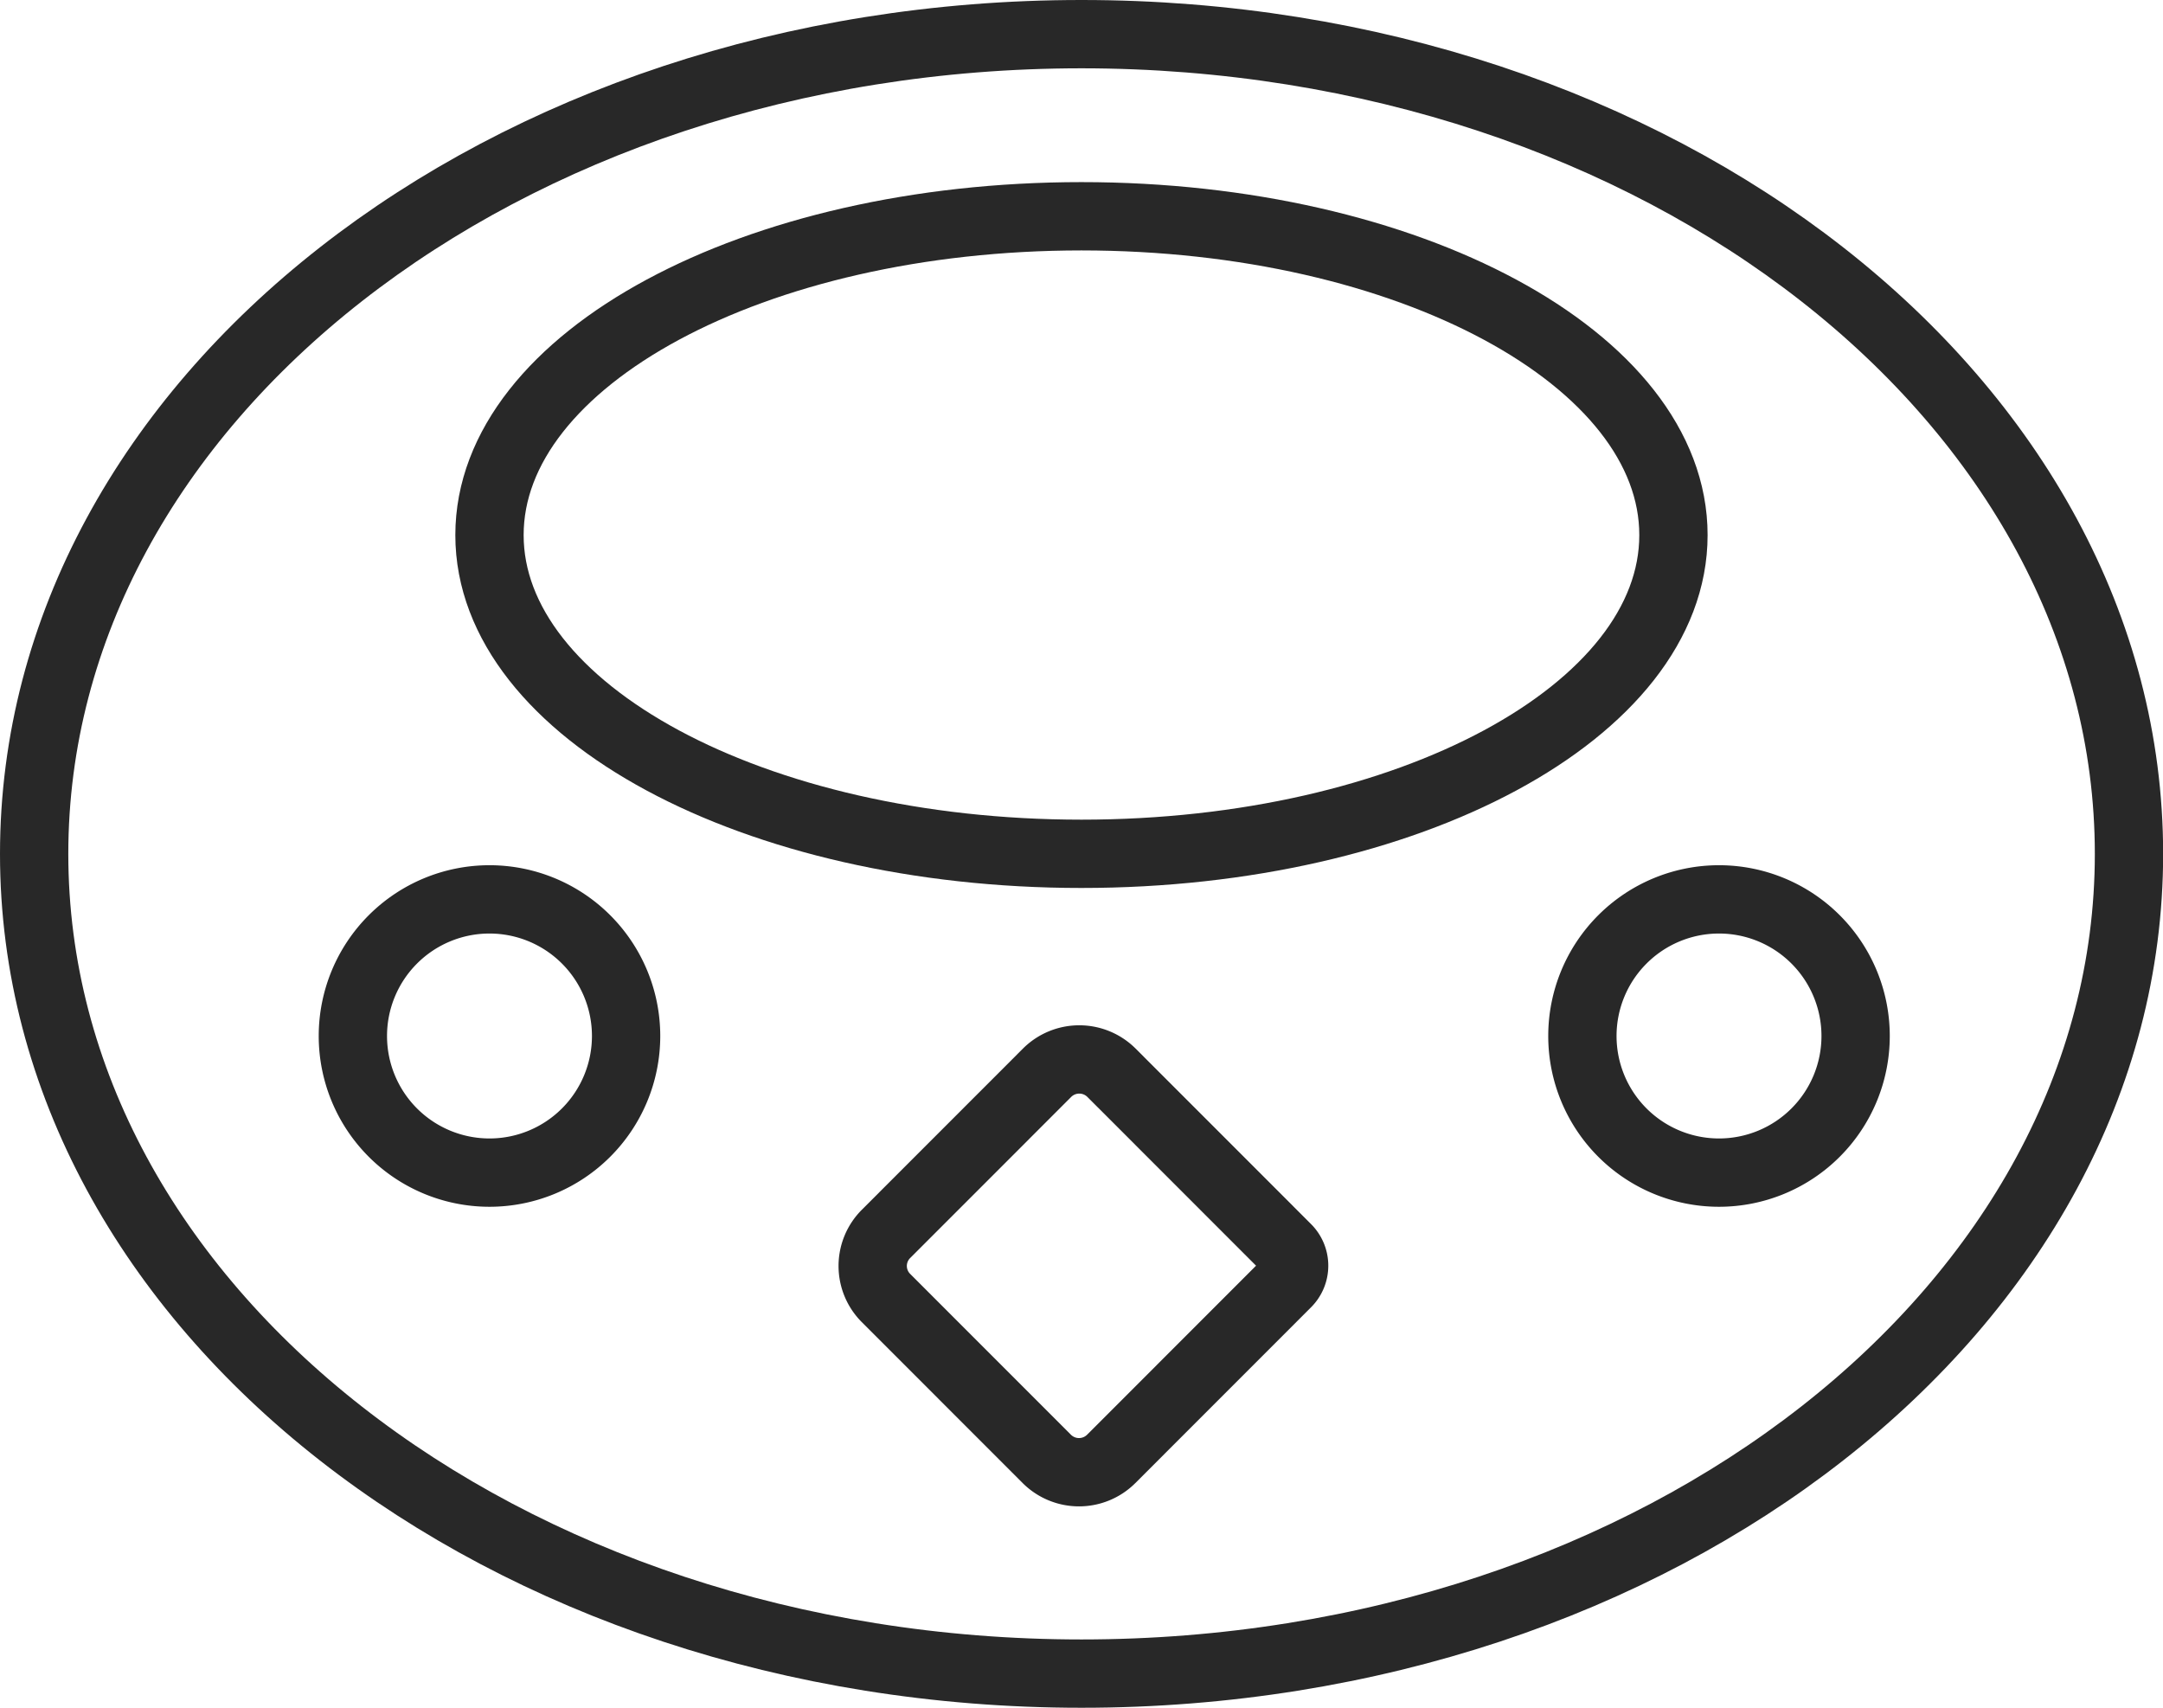 <svg xmlns="http://www.w3.org/2000/svg" width="31.666" height="25" viewBox="0 0 31.666 25"><defs><style>.a{fill:none;stroke:#282828;stroke-linecap:round;stroke-linejoin:round;}</style></defs><g transform="translate(-0.332 -4.5)"><path class="a" d="M16.165,5C24.633,5,31.5,10.372,31.5,17S24.633,29,16.165,29,.832,23.628.832,17,7.7,5,16.165,5Z"/><path class="a" d="M17.831,8.333c4.787,0,8.667,2.09,8.667,4.667s-3.88,4.666-8.667,4.666S9.165,15.577,9.165,13,13.045,8.333,17.831,8.333Z" transform="translate(-1.667 -0.667)"/><path class="a" d="M8.665,20.833a2,2,0,1,1-2,2A2,2,0,0,1,8.665,20.833Z" transform="translate(-1.167 -3.167)"/><path class="a" d="M16.373,26.314l2.357-2.358a.668.668,0,0,1,.943,0l2.569,2.57a.361.361,0,0,1,0,.509h0l-2.573,2.574a.668.668,0,0,1-.943,0l-2.357-2.358A.663.663,0,0,1,16.373,26.314Z" transform="translate(-3.069 -3.752)"/><path class="a" d="M31.165,20.833a2,2,0,1,1-2,2A2,2,0,0,1,31.165,20.833Z" transform="translate(-5.667 -3.167)"/></g></svg>